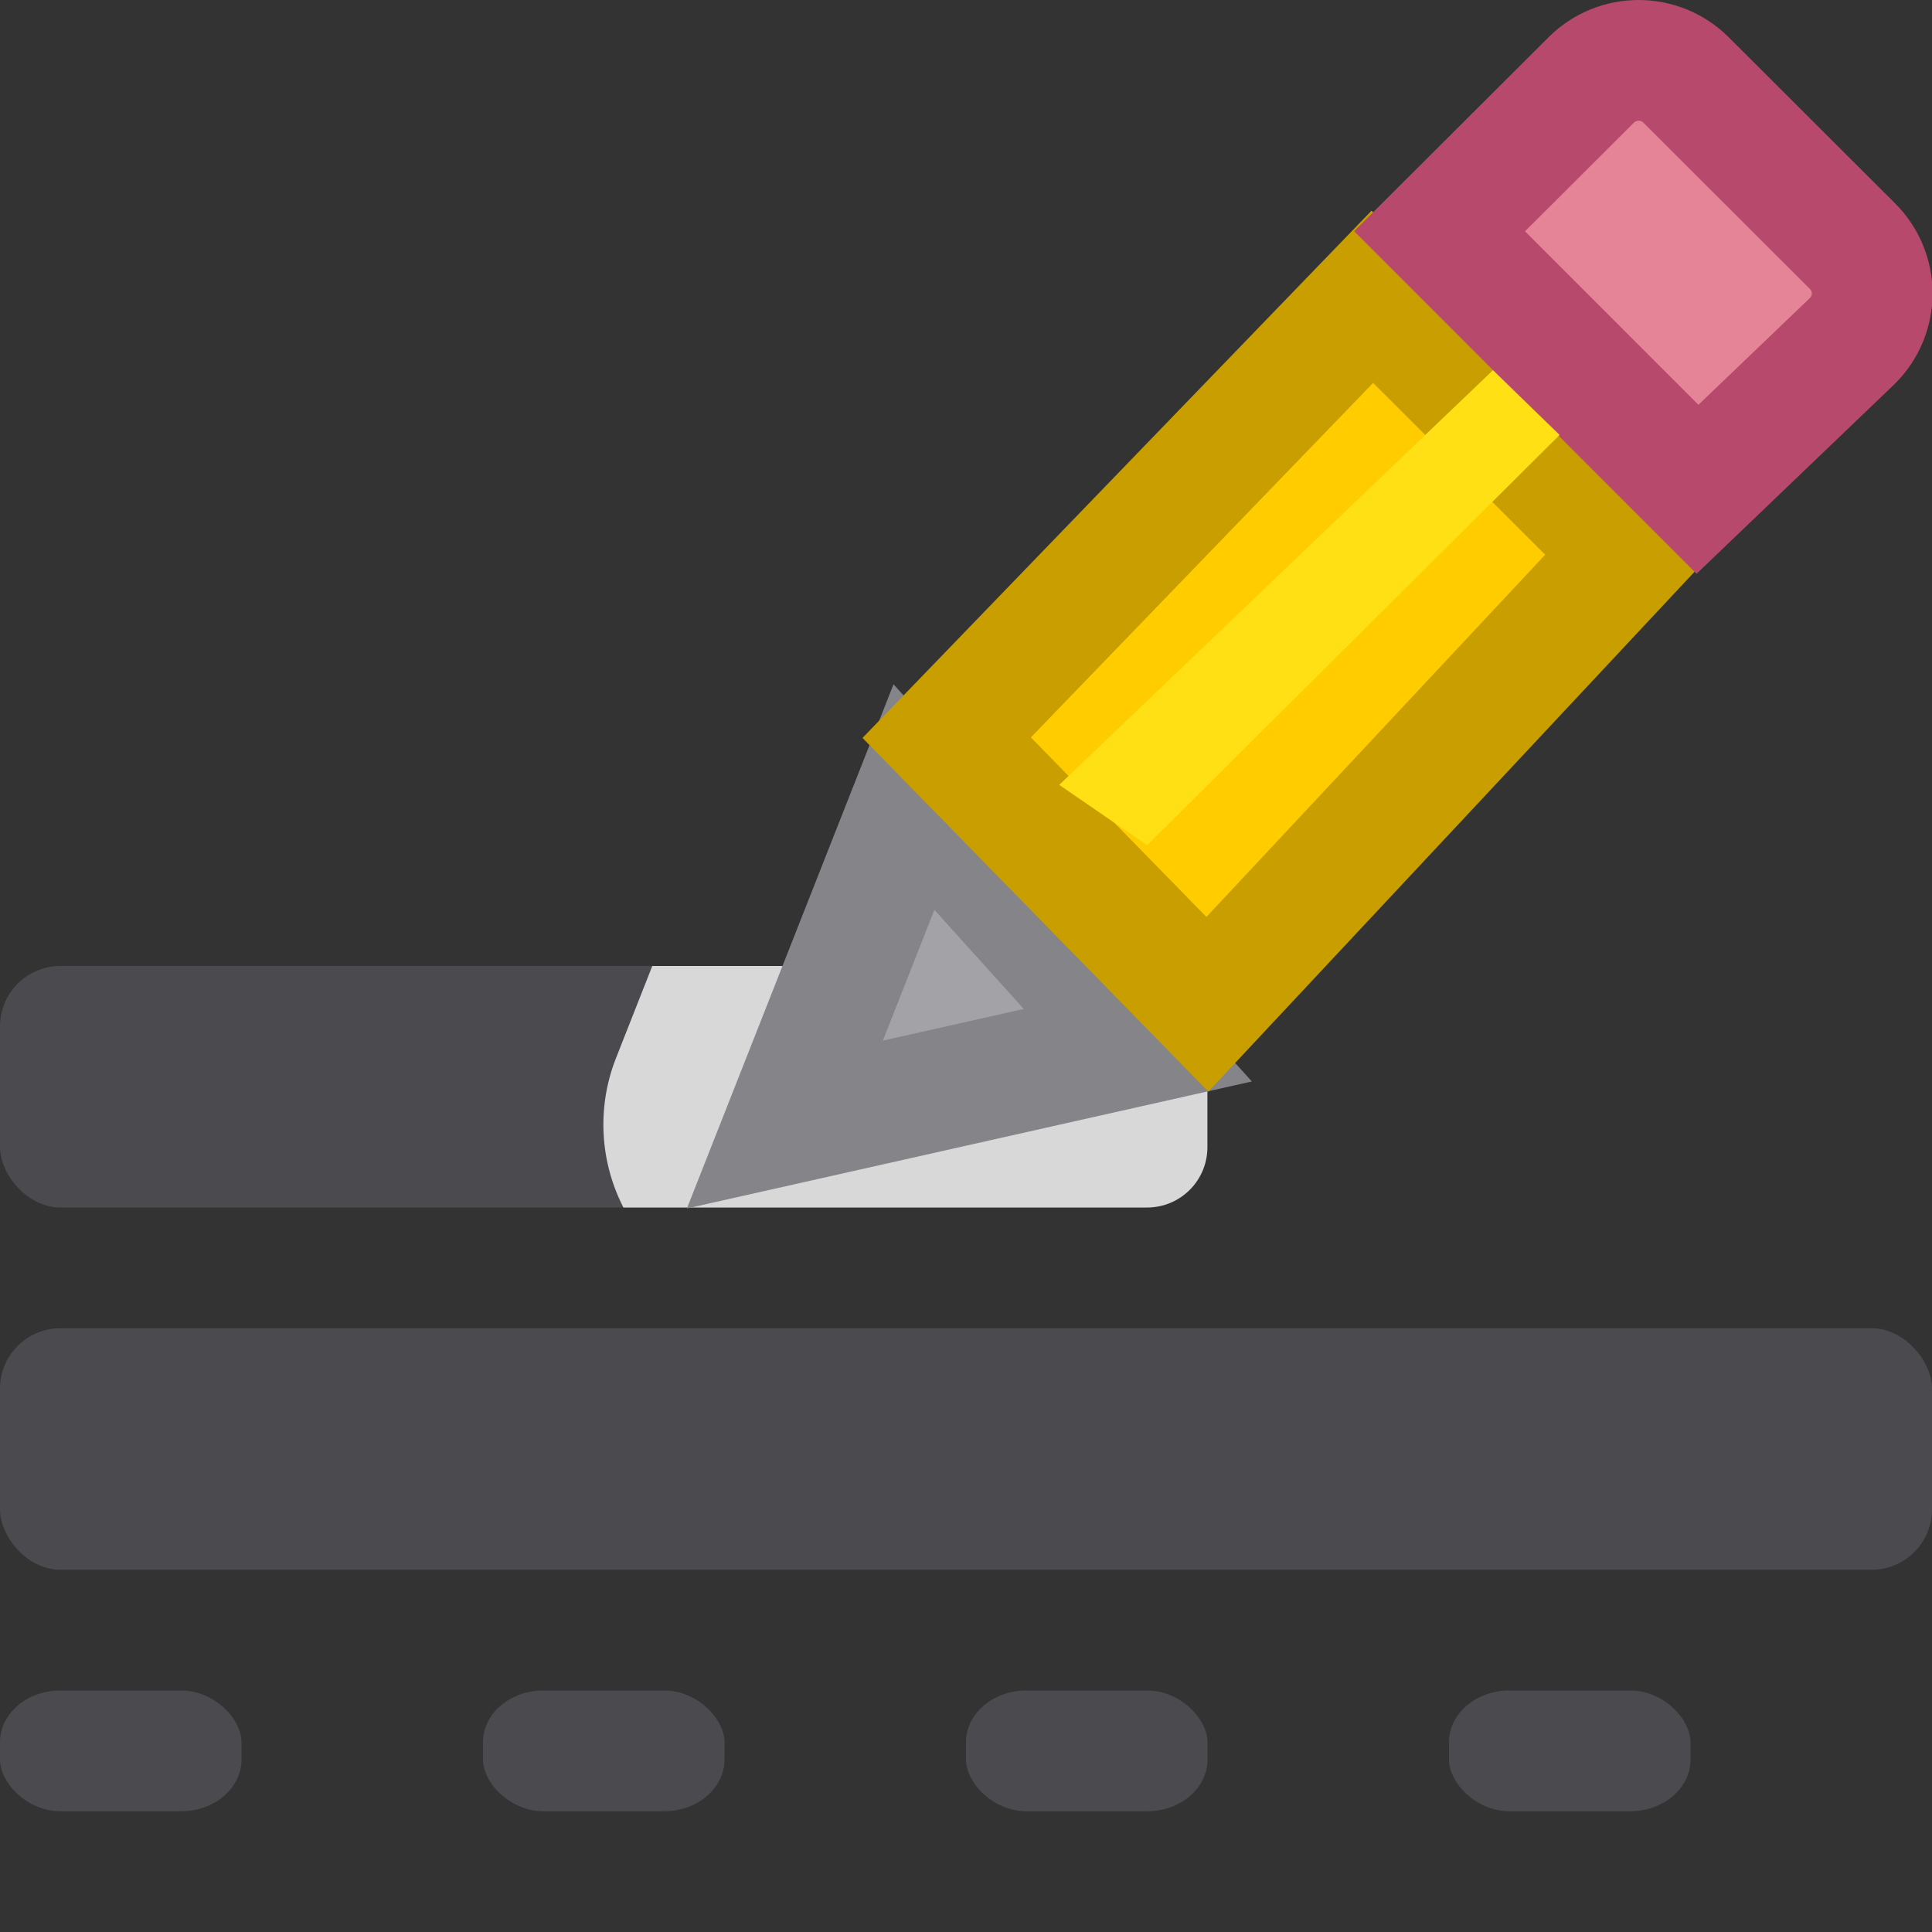 <svg height="16" viewBox="0 0 16 16" width="16" xmlns="http://www.w3.org/2000/svg"><rect x="0" y="0" width="16" height="16" fill="#333333" stroke="none"/><g fill="#4b4b4f"><rect height="2" rx=".5" width="10" y="8"/><rect height="1" rx=".5" ry=".428" width="2" y="14"/><rect height="1" rx=".5" ry=".428" width="2" x="4" y="14"/><rect height="1" rx=".5" ry=".428" width="2" x="8" y="14"/><rect height="1" rx=".5" ry=".428" width="2" x="12" y="14"/><rect height="2" rx=".5" width="16" y="11"/></g><path d="m5.402 8-.301.764a1.503 1.503 0 0 0 .062 1.236h4.336c.277 0 .5-.223.5-.5v-1c0-.277-.223-.5-.5-.5z" fill="#fff" fill-opacity=".784"/><g fill="#eac282" transform="translate(-.496 -6.5)"><path d="m8.065 13.101-1.069 2.712 2.923-.657z" fill="#a2a2a7" stroke="#848489" stroke-linecap="square"/><path d="m11.861 8.958-3.525 3.651 2.159 2.208 3.493-3.735z" fill="#fc0" stroke="#c89e00"/><path d="m14.066 7c-.142 0-.284.054-.393.163l-1.255 1.252 2.136 2.137 1.283-1.229c.218-.218.218-.568 0-.785l-1.377-1.375c-.109-.109-.252-.163-.394-.163z" fill="#e68497" stroke="#b6496c"/><path d="m13.412 10.102-.552-.536-3.592 3.434.728.5z" fill="#ffe014"/></g></svg>